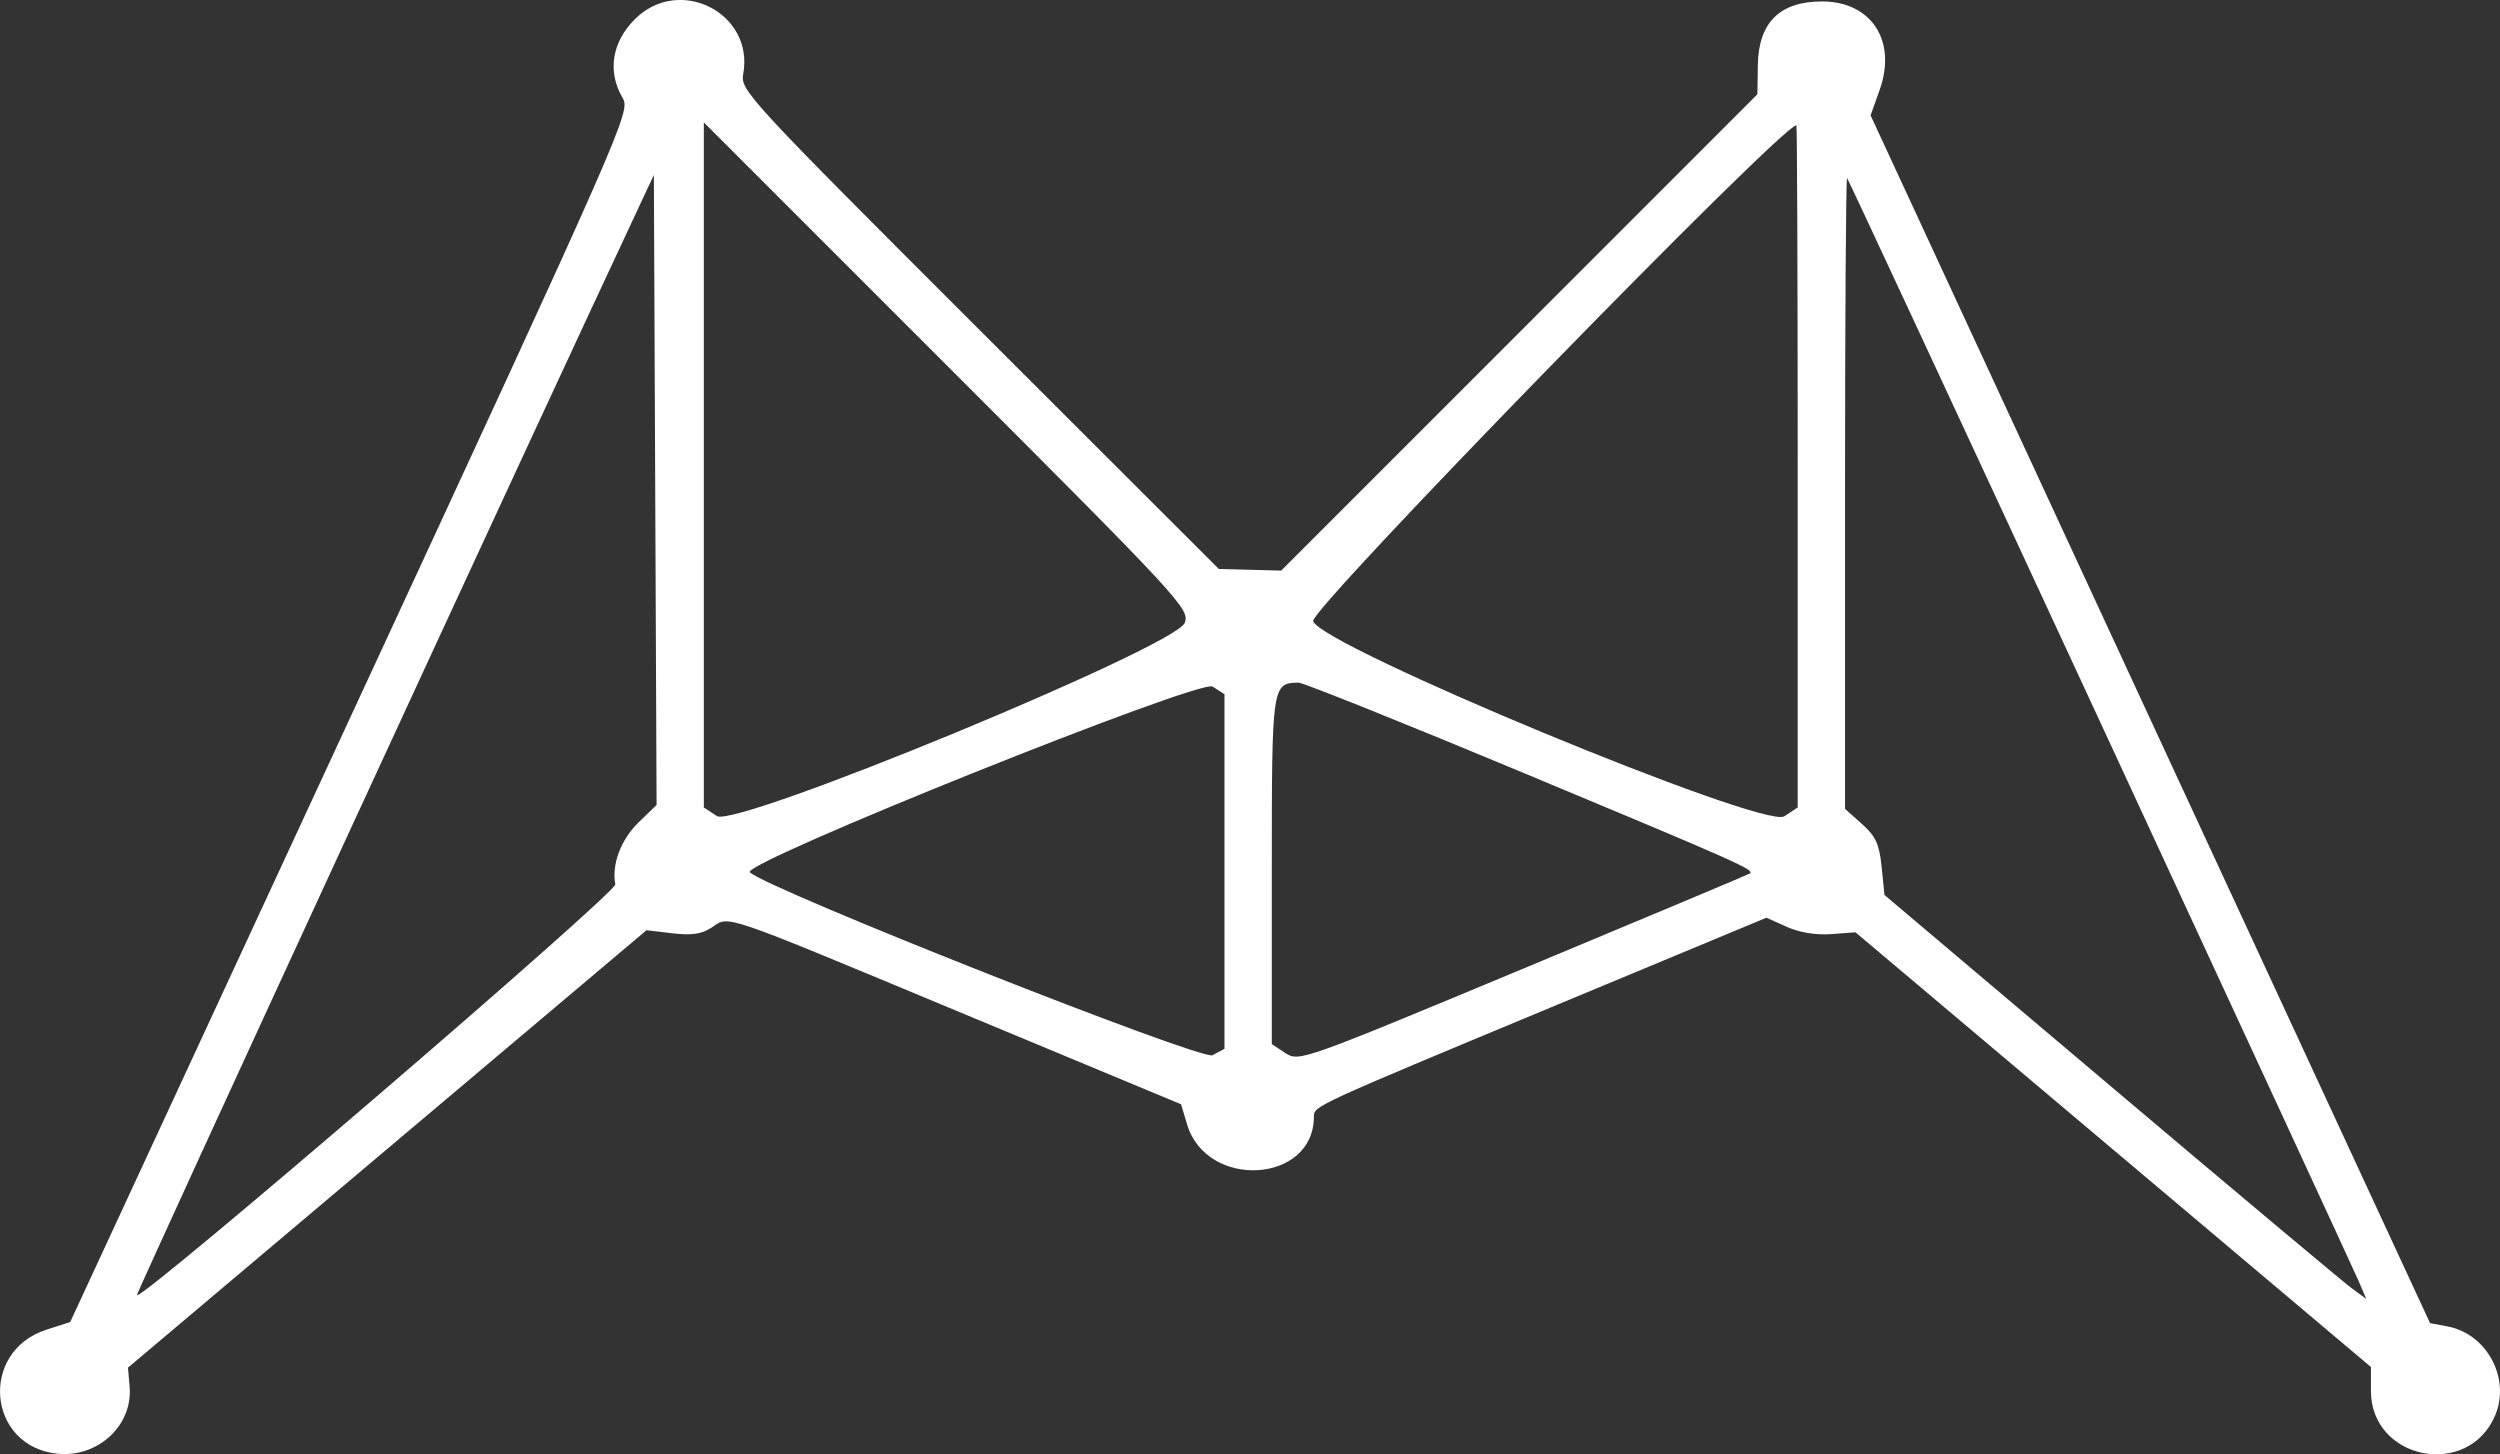 <svg xmlns="http://www.w3.org/2000/svg" xmlns:xlink="http://www.w3.org/1999/xlink" id="svg" viewBox="37.16 32.76 352.13 204.85"><rect x="37.16" y="32.76" width="352.13" height="204.85" fill="#333333" stroke="none"/><g id="svgg"><path id="path0" d="M126.580 35.468 C 123.331 38.717,122.688 42.855,124.857 46.552 C 125.989 48.481,125.263 50.133,86.531 133.744 L 47.050 218.969 43.721 220.040 C 34.169 223.113,35.367 236.539,45.280 237.519 C 50.981 238.083,55.886 233.513,55.417 228.076 L 55.185 225.397 91.703 194.590 L 128.222 163.782 131.865 164.214 C 134.558 164.533,135.992 164.329,137.358 163.434 C 139.991 161.709,138.010 161.036,172.188 175.262 L 203.515 188.301 204.364 191.133 C 207.129 200.362,222.222 199.452,222.222 190.056 C 222.222 188.539,222.083 188.604,256.134 174.434 L 285.971 162.018 288.818 163.301 C 290.610 164.109,292.932 164.491,295.084 164.330 L 298.503 164.074 334.807 194.689 L 371.111 225.305 371.111 228.665 C 371.111 238.427,384.852 241.111,388.623 232.086 C 390.794 226.891,387.429 220.627,381.912 219.592 L 379.437 219.128 340.037 134.070 L 300.636 49.012 301.919 45.401 C 304.369 38.503,300.743 32.963,293.779 32.963 C 287.847 32.963,284.842 35.947,284.755 41.922 L 284.696 46.039 251.156 79.585 L 217.616 113.131 213.223 113.015 L 208.831 112.899 175.124 79.227 C 142.419 46.557,141.429 45.485,141.846 43.187 C 143.405 34.578,132.822 29.226,126.580 35.468 M204.042 120.475 C 202.868 123.815,140.807 149.452,138.135 147.701 L 136.296 146.496 136.296 98.249 L 136.296 50.002 170.524 84.230 C 203.530 117.236,204.727 118.530,204.042 120.475 M290.370 98.433 L 290.370 146.496 288.475 147.738 C 285.617 149.611,222.885 123.610,222.119 120.235 C 221.729 118.516,287.872 50.645,290.185 50.391 C 290.287 50.380,290.370 71.999,290.370 98.433 M127.076 148.627 C 124.612 151.020,123.293 154.553,123.829 157.323 C 124.052 158.476,57.162 215.928,56.439 215.204 C 56.259 215.024,112.685 92.706,127.694 60.741 L 129.259 57.407 129.450 101.771 L 129.641 146.135 127.076 148.627 M332.969 134.444 C 352.414 176.407,368.804 211.861,369.391 213.230 L 370.459 215.719 368.377 214.193 C 367.233 213.353,351.963 200.551,334.444 185.744 L 302.593 158.822 302.194 154.880 C 301.866 151.643,301.369 150.558,299.416 148.813 L 297.037 146.688 297.037 102.109 C 297.037 77.591,297.167 57.670,297.326 57.840 C 297.485 58.009,313.524 92.481,332.969 134.444 M209.630 155.516 L 209.630 180.490 207.945 181.392 C 206.445 182.195,145.422 158.068,142.780 155.627 C 141.401 154.352,206.214 128.341,207.963 129.467 L 209.630 130.541 209.630 155.516 M252.159 141.795 C 281.964 154.228,284.322 155.276,283.642 155.788 C 283.472 155.916,269.115 161.944,251.737 169.184 C 220.496 182.201,220.119 182.334,218.218 181.089 L 216.296 179.830 216.296 155.367 C 216.296 129.143,216.318 128.988,220.056 128.912 C 220.697 128.899,235.144 134.696,252.159 141.795 " stroke="none" fill="#ffffff" fill-rule="evenodd"/></g></svg>